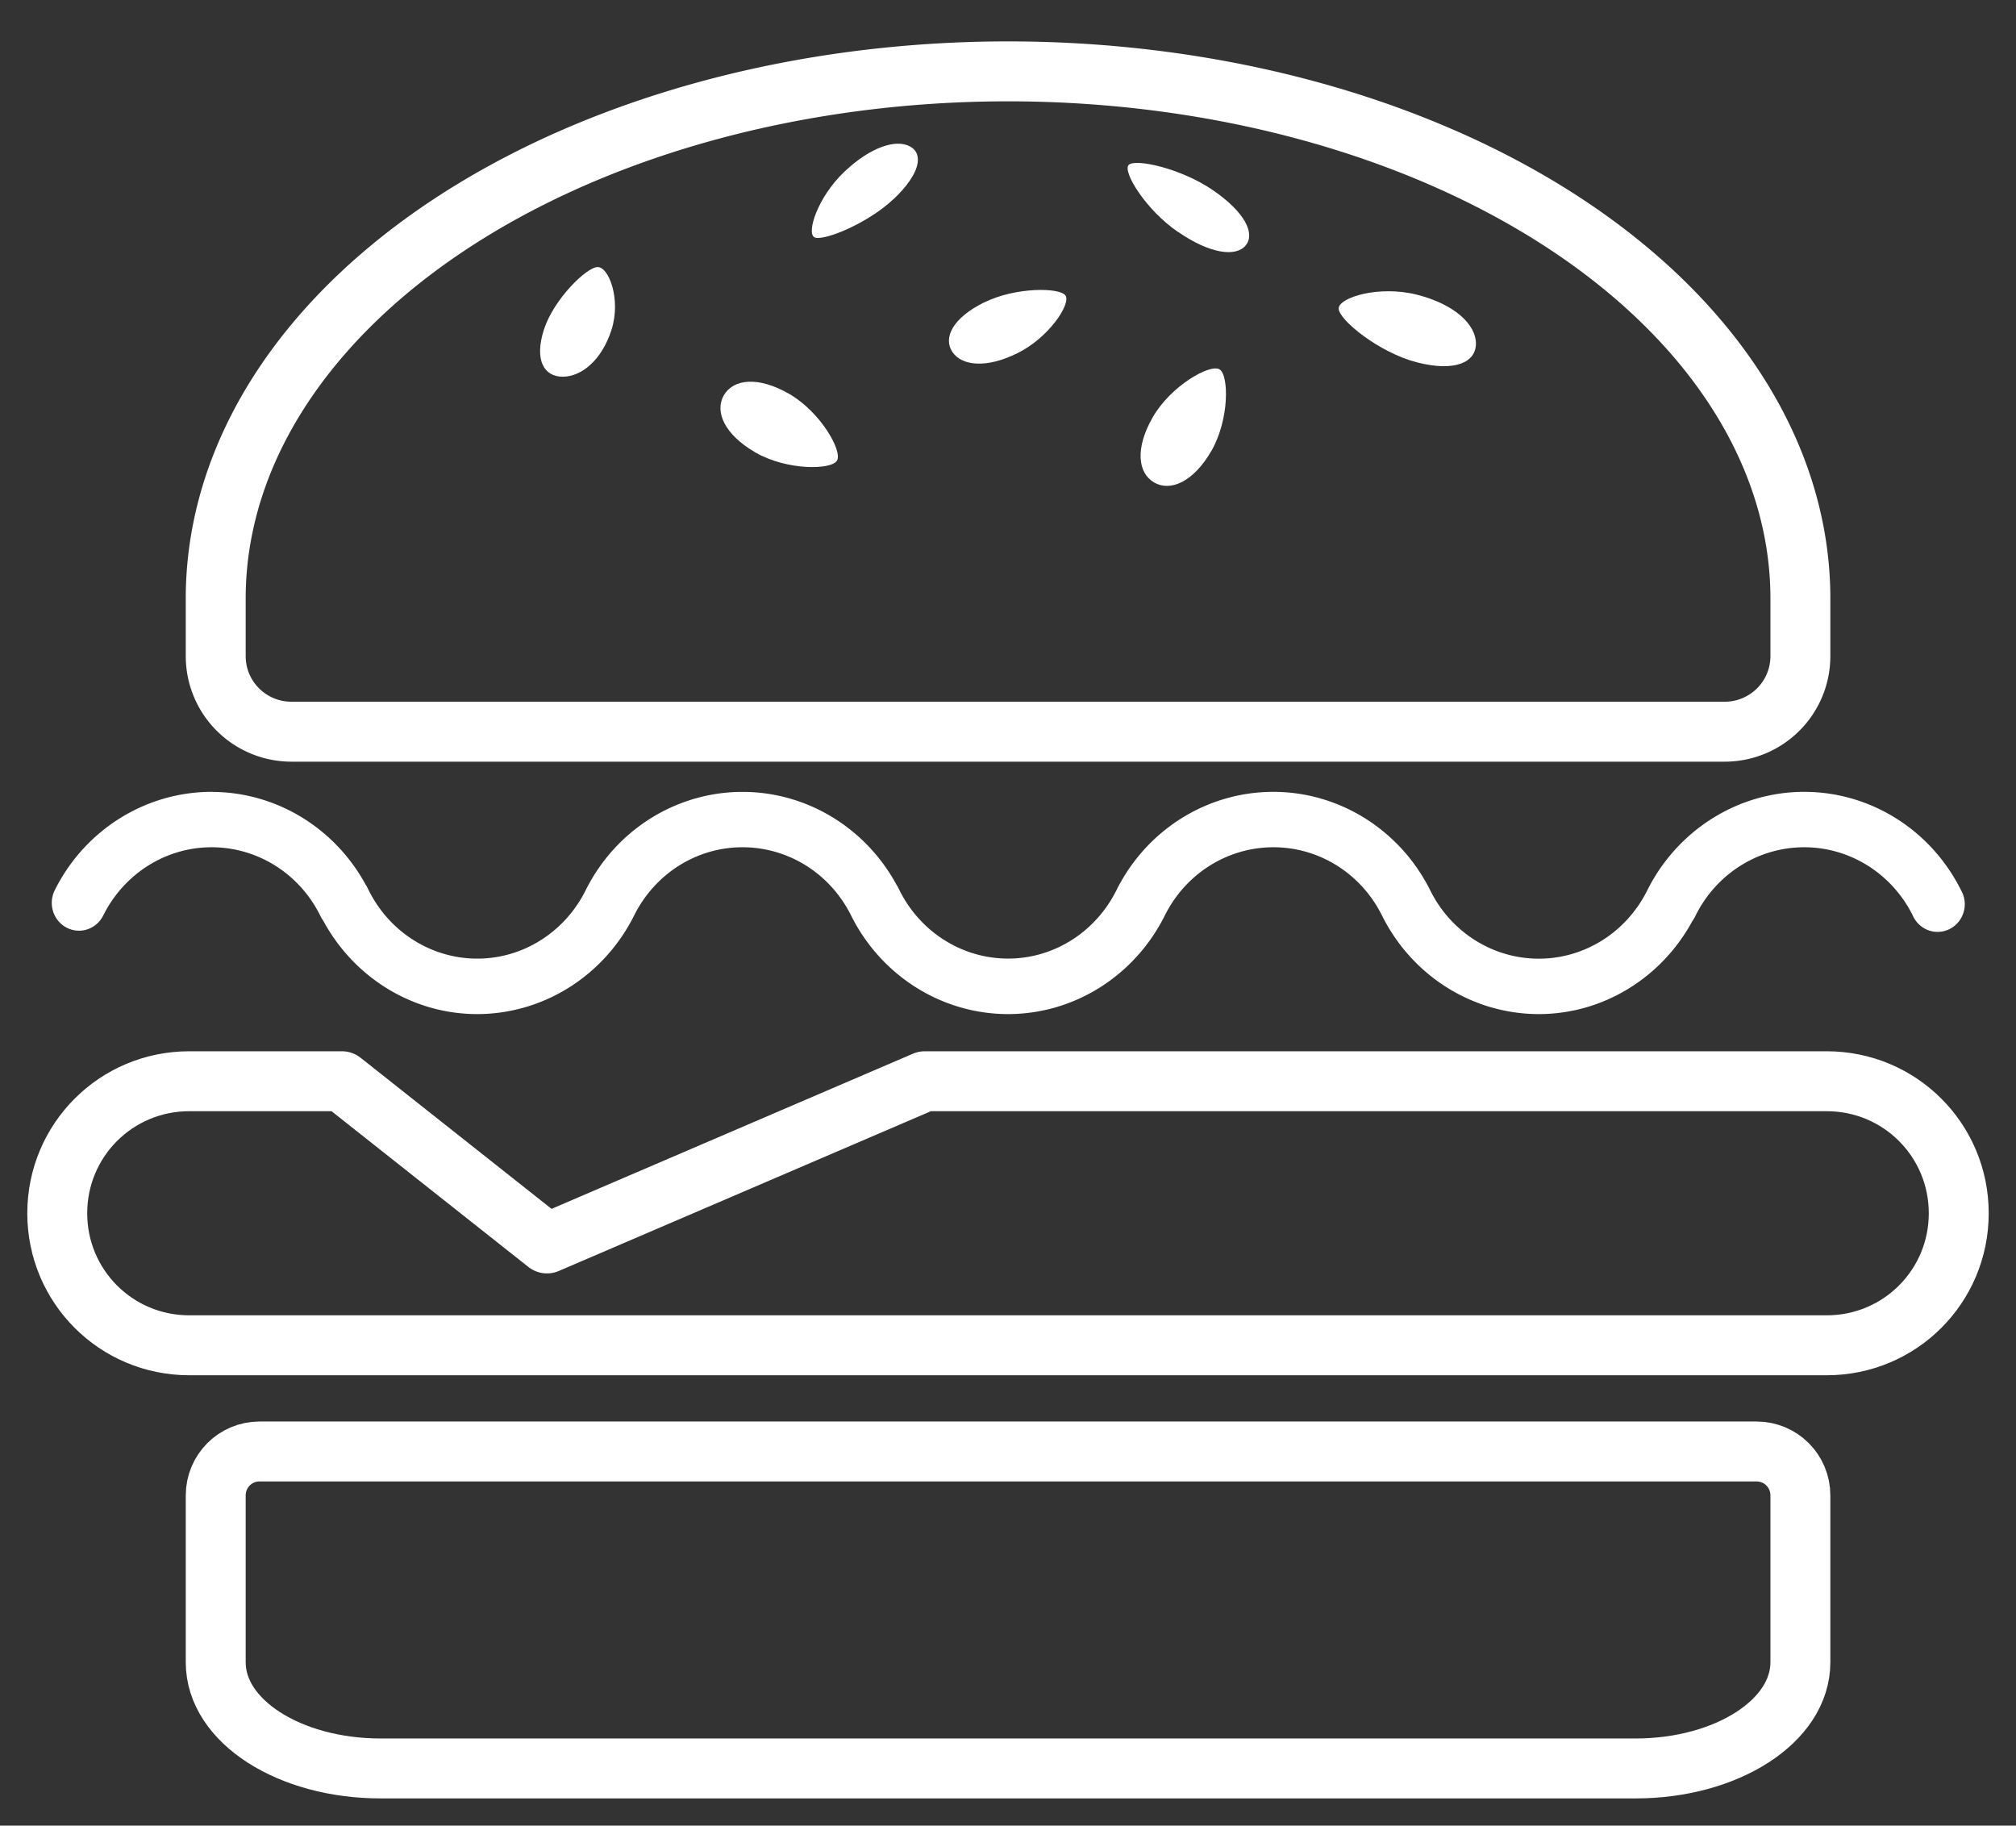 <?xml version="1.0" encoding="UTF-8" standalone="no"?>
<!-- Created with Inkscape (http://www.inkscape.org/) -->

<svg
   xmlns:dc="http://purl.org/dc/elements/1.1/"
   xmlns:cc="http://creativecommons.org/ns#"
   xmlns:rdf="http://www.w3.org/1999/02/22-rdf-syntax-ns#"
   xmlns:svg="http://www.w3.org/2000/svg"
   xmlns="http://www.w3.org/2000/svg"
   xmlns:sodipodi="http://sodipodi.sourceforge.net/DTD/sodipodi-0.dtd"
   xmlns:inkscape="http://www.inkscape.org/namespaces/inkscape"
   width="74"
   height="67"
   viewBox="0 0 19.579 17.727"
   version="1.1"
   id="svg829"
   sodipodi:docname="burger.svg"
   inkscape:version="0.92.2 (5c3e80d, 2017-08-06)">
  <rect x="0" y="0" width="19.579" height="17.727" fill="#333333" stroke="none"/>
  <defs
     id="defs823" />
  <sodipodi:namedview
     id="base"
     pagecolor="#ffffff"
     bordercolor="#666666"
     borderopacity="1.0"
     inkscape:pageopacity="0.0"
     inkscape:pageshadow="2"
     inkscape:zoom="11.343284"
     inkscape:cx="37"
     inkscape:cy="33.5"
     inkscape:document-units="px"
     inkscape:current-layer="layer1"
     showgrid="false"
     inkscape:snap-others="false"
     inkscape:object-nodes="false"
     showborder="true"
     inkscape:window-width="1680"
     inkscape:window-height="987"
     inkscape:window-x="-8"
     inkscape:window-y="-8"
     inkscape:window-maximized="1"
     inkscape:pagecheckerboard="true"
     units="px"
     fit-margin-top="1"
     fit-margin-left="1"
     fit-margin-bottom="1"
     fit-margin-right="1" />
  <g
     inkscape:label="Layer 1"
     inkscape:groupmode="layer"
     id="layer1"
     transform="translate(18.039,-146.367)">
    <g
       transform="translate(-390.755,-100.9)"
       id="g1121">
      <path
         style="opacity:1;vector-effect:none;fill:none;fill-opacity:1;stroke:#ffffff;stroke-width:0.582;stroke-linecap:butt;stroke-linejoin:round;stroke-miterlimit:4;stroke-dasharray:none;stroke-dashoffset:0;stroke-opacity:1"
         d="m 375.238,261.361 c -0.237,0 -0.427,0.19 -0.427,0.427 v 0.604 0.578 0.439 c 0,0.571 0.715,1.03 1.603,1.03 h 12.184 c 0.888,0 1.603,-0.46 1.603,-1.03 v -0.439 -0.578 -0.604 c 0,-0.237 -0.19,-0.427 -0.427,-0.427 h -1.176 -12.184 z"
         id="path1097"
         inkscape:connector-curvature="0" />
      <path
         style="opacity:1;vector-effect:none;fill:none;fill-opacity:1;stroke:#ffffff;stroke-width:0.582;stroke-linecap:butt;stroke-linejoin:round;stroke-miterlimit:4;stroke-dasharray:none;stroke-dashoffset:0;stroke-opacity:1"
         d="m 374.554,257.766 c -0.71,0 -1.282,0.572 -1.282,1.282 0,0.71 0.572,1.282 1.282,1.282 h 15.903 c 0.71,0 1.282,-0.572 1.282,-1.282 0,-0.71 -0.572,-1.282 -1.282,-1.282 h -8.76 l -3.669,1.575 -1.991,-1.575 z"
         id="path1099"
         inkscape:connector-curvature="0" />
      <path
         style="color:#000000;font-style:normal;font-variant:normal;font-weight:normal;font-stretch:normal;font-size:medium;line-height:normal;font-family:sans-serif;font-variant-ligatures:normal;font-variant-position:normal;font-variant-caps:normal;font-variant-numeric:normal;font-variant-alternates:normal;font-feature-settings:normal;text-indent:0;text-align:start;text-decoration:none;text-decoration-line:none;text-decoration-style:solid;text-decoration-color:#000000;letter-spacing:normal;word-spacing:normal;text-transform:none;writing-mode:lr-tb;direction:ltr;text-orientation:mixed;dominant-baseline:auto;baseline-shift:baseline;text-anchor:start;white-space:normal;shape-padding:0;clip-rule:nonzero;display:inline;overflow:visible;visibility:visible;opacity:1;isolation:auto;mix-blend-mode:normal;color-interpolation:sRGB;color-interpolation-filters:linearRGB;solid-color:#000000;solid-opacity:1;vector-effect:none;fill:#ffffff;fill-opacity:1;fill-rule:nonzero;stroke:#ffffff;stroke-width:0.106;stroke-linecap:round;stroke-linejoin:miter;stroke-miterlimit:4;stroke-dasharray:none;stroke-dashoffset:0;stroke-opacity:1;color-rendering:auto;image-rendering:auto;shape-rendering:auto;text-rendering:auto;enable-background:accumulate"
         d="m 374.772,255.009 c -0.622,0 -1.193,0.357 -1.477,0.926 a 0.211,0.217 0 1 0 0.376,0.198 c 0.212,-0.425 0.636,-0.692 1.1,-0.692 0.465,0 0.89,0.266 1.102,0.692 a 0.211,0.216 0 0 0 0.026,0.044 c 0.291,0.542 0.846,0.884 1.451,0.884 0.622,0 1.193,-0.359 1.477,-0.928 0.212,-0.425 0.635,-0.692 1.1,-0.692 0.465,0 0.89,0.266 1.102,0.692 0.284,0.569 0.855,0.928 1.477,0.928 0.622,0 1.191,-0.359 1.475,-0.928 0.212,-0.425 0.637,-0.692 1.102,-0.692 0.465,0 0.89,0.266 1.102,0.692 0.283,0.569 0.854,0.928 1.476,0.928 0.604,0 1.157,-0.341 1.448,-0.882 a 0.211,0.216 0 0 0 0.027,-0.046 c 0.212,-0.425 0.637,-0.692 1.102,-0.692 0.465,0 0.89,0.267 1.102,0.692 a 0.211,0.216 0 1 0 0.374,-0.198 c -0.284,-0.569 -0.854,-0.926 -1.476,-0.926 -0.622,0 -1.193,0.359 -1.477,0.928 -0.212,0.425 -0.636,0.692 -1.1,0.692 -0.465,0 -0.89,-0.266 -1.102,-0.692 -0.283,-0.569 -0.855,-0.928 -1.477,-0.928 -0.622,0 -1.193,0.357 -1.476,0.926 -0.212,0.425 -0.635,0.693 -1.1,0.693 -0.465,0 -0.89,-0.268 -1.102,-0.693 l -8.3e-4,4.1e-4 c -0.284,-0.568 -0.854,-0.926 -1.476,-0.926 -0.622,0 -1.193,0.357 -1.476,0.926 -0.212,0.425 -0.635,0.693 -1.1,0.693 -0.465,0 -0.89,-0.268 -1.102,-0.693 l -8.2e-4,4.1e-4 c -0.284,-0.568 -0.854,-0.926 -1.475,-0.926 z"
         id="path1101"
         inkscape:connector-curvature="0" />
      <path
         inkscape:connector-curvature="0"
         style="opacity:1;vector-effect:none;fill:none;fill-opacity:1;stroke:#ffffff;stroke-width:0.582;stroke-linecap:round;stroke-linejoin:miter;stroke-miterlimit:4;stroke-dasharray:none;stroke-dashoffset:0;stroke-opacity:1"
         d="m 382.506,247.96 a 7.695,5.118 0 0 0 -7.695,5.118 v 0.559 c 0,0.407 0.329,0.735 0.737,0.735 h 13.916 c 0.408,0 0.737,-0.328 0.737,-0.735 v -0.559 a 7.695,5.118 0 0 0 -7.695,-5.118 z"
         id="path1103" />
      <g
         id="g1119">
        <path
           style="opacity:1;vector-effect:none;fill:#ffffff;fill-opacity:1;stroke:none;stroke-width:0.122;stroke-linecap:round;stroke-linejoin:miter;stroke-miterlimit:4;stroke-dasharray:none;stroke-dashoffset:0;stroke-opacity:1"
           d="m 380.381,251.092 c 0.304,0.176 0.518,0.553 0.464,0.647 -0.054,0.093 -0.488,0.097 -0.792,-0.078 -0.304,-0.176 -0.398,-0.399 -0.307,-0.556 0.091,-0.157 0.331,-0.188 0.635,-0.013 z"
           id="path1105"
           inkscape:connector-curvature="0"
           sodipodi:nodetypes="szsss" />
        <path
           style="opacity:1;vector-effect:none;fill:#ffffff;fill-opacity:1;stroke:none;stroke-width:0.109;stroke-linecap:round;stroke-linejoin:miter;stroke-miterlimit:4;stroke-dasharray:none;stroke-dashoffset:0;stroke-opacity:1"
           d="m 381.396,249.198 c -0.257,0.244 -0.692,0.416 -0.771,0.373 -0.079,-0.043 0.033,-0.392 0.291,-0.636 0.257,-0.244 0.505,-0.319 0.638,-0.246 0.133,0.073 0.1,0.265 -0.158,0.51 z"
           id="path1107"
           inkscape:connector-curvature="0"
           sodipodi:nodetypes="szsss" />
        <path
           style="opacity:1;vector-effect:none;fill:#ffffff;fill-opacity:1;stroke:none;stroke-width:0.114;stroke-linecap:round;stroke-linejoin:miter;stroke-miterlimit:4;stroke-dasharray:none;stroke-dashoffset:0;stroke-opacity:1"
           d="m 384.156,249.519 c -0.315,-0.216 -0.536,-0.582 -0.48,-0.649 0.056,-0.067 0.505,0.028 0.82,0.244 0.315,0.216 0.412,0.425 0.317,0.537 -0.094,0.112 -0.342,0.084 -0.657,-0.133 z"
           id="path1109"
           inkscape:connector-curvature="0"
           sodipodi:nodetypes="szsss" />
        <path
           style="opacity:1;vector-effect:none;fill:#ffffff;fill-opacity:1;stroke:none;stroke-width:0.125;stroke-linecap:round;stroke-linejoin:miter;stroke-miterlimit:4;stroke-dasharray:none;stroke-dashoffset:0;stroke-opacity:1"
           d="m 386.479,250.786 c -0.369,-0.094 -0.762,-0.414 -0.762,-0.523 0,-0.108 0.393,-0.228 0.762,-0.134 0.369,0.094 0.571,0.292 0.571,0.474 0,0.182 -0.202,0.277 -0.571,0.183 z"
           id="path1111"
           inkscape:connector-curvature="0"
           sodipodi:nodetypes="szsss" />
        <path
           style="opacity:1;vector-effect:none;fill:#ffffff;fill-opacity:1;stroke:none;stroke-width:0.113;stroke-linecap:round;stroke-linejoin:miter;stroke-miterlimit:4;stroke-dasharray:none;stroke-dashoffset:0;stroke-opacity:1"
           d="m 382.272,250.205 c 0.304,-0.152 0.738,-0.148 0.792,-0.068 0.054,0.081 -0.16,0.407 -0.464,0.558 -0.304,0.152 -0.544,0.125 -0.635,-0.011 -0.091,-0.136 0.002,-0.328 0.307,-0.48 z"
           id="path1113"
           inkscape:connector-curvature="0"
           sodipodi:nodetypes="szsss" />
        <path
           sodipodi:nodetypes="szsss"
           inkscape:connector-curvature="0"
           id="path1115"
           d="m 377.998,250.469 c 0.094,-0.295 0.415,-0.609 0.523,-0.609 0.108,0 0.228,0.314 0.134,0.609 -0.094,0.295 -0.292,0.456 -0.474,0.456 -0.182,0 -0.277,-0.161 -0.183,-0.456 z"
           style="opacity:1;vector-effect:none;fill:#ffffff;fill-opacity:1;stroke:none;stroke-width:0.112;stroke-linecap:round;stroke-linejoin:miter;stroke-miterlimit:4;stroke-dasharray:none;stroke-dashoffset:0;stroke-opacity:1" />
        <path
           sodipodi:nodetypes="szsss"
           inkscape:connector-curvature="0"
           id="path1117"
           d="m 383.912,251.317 c 0.176,-0.304 0.553,-0.518 0.647,-0.464 0.093,0.054 0.097,0.488 -0.078,0.792 -0.176,0.304 -0.399,0.398 -0.556,0.307 -0.158,-0.091 -0.188,-0.33 -0.013,-0.635 z"
           style="opacity:1;vector-effect:none;fill:#ffffff;fill-opacity:1;stroke:none;stroke-width:0.122;stroke-linecap:round;stroke-linejoin:miter;stroke-miterlimit:4;stroke-dasharray:none;stroke-dashoffset:0;stroke-opacity:1" />
      </g>
    </g>
  </g>
</svg>

